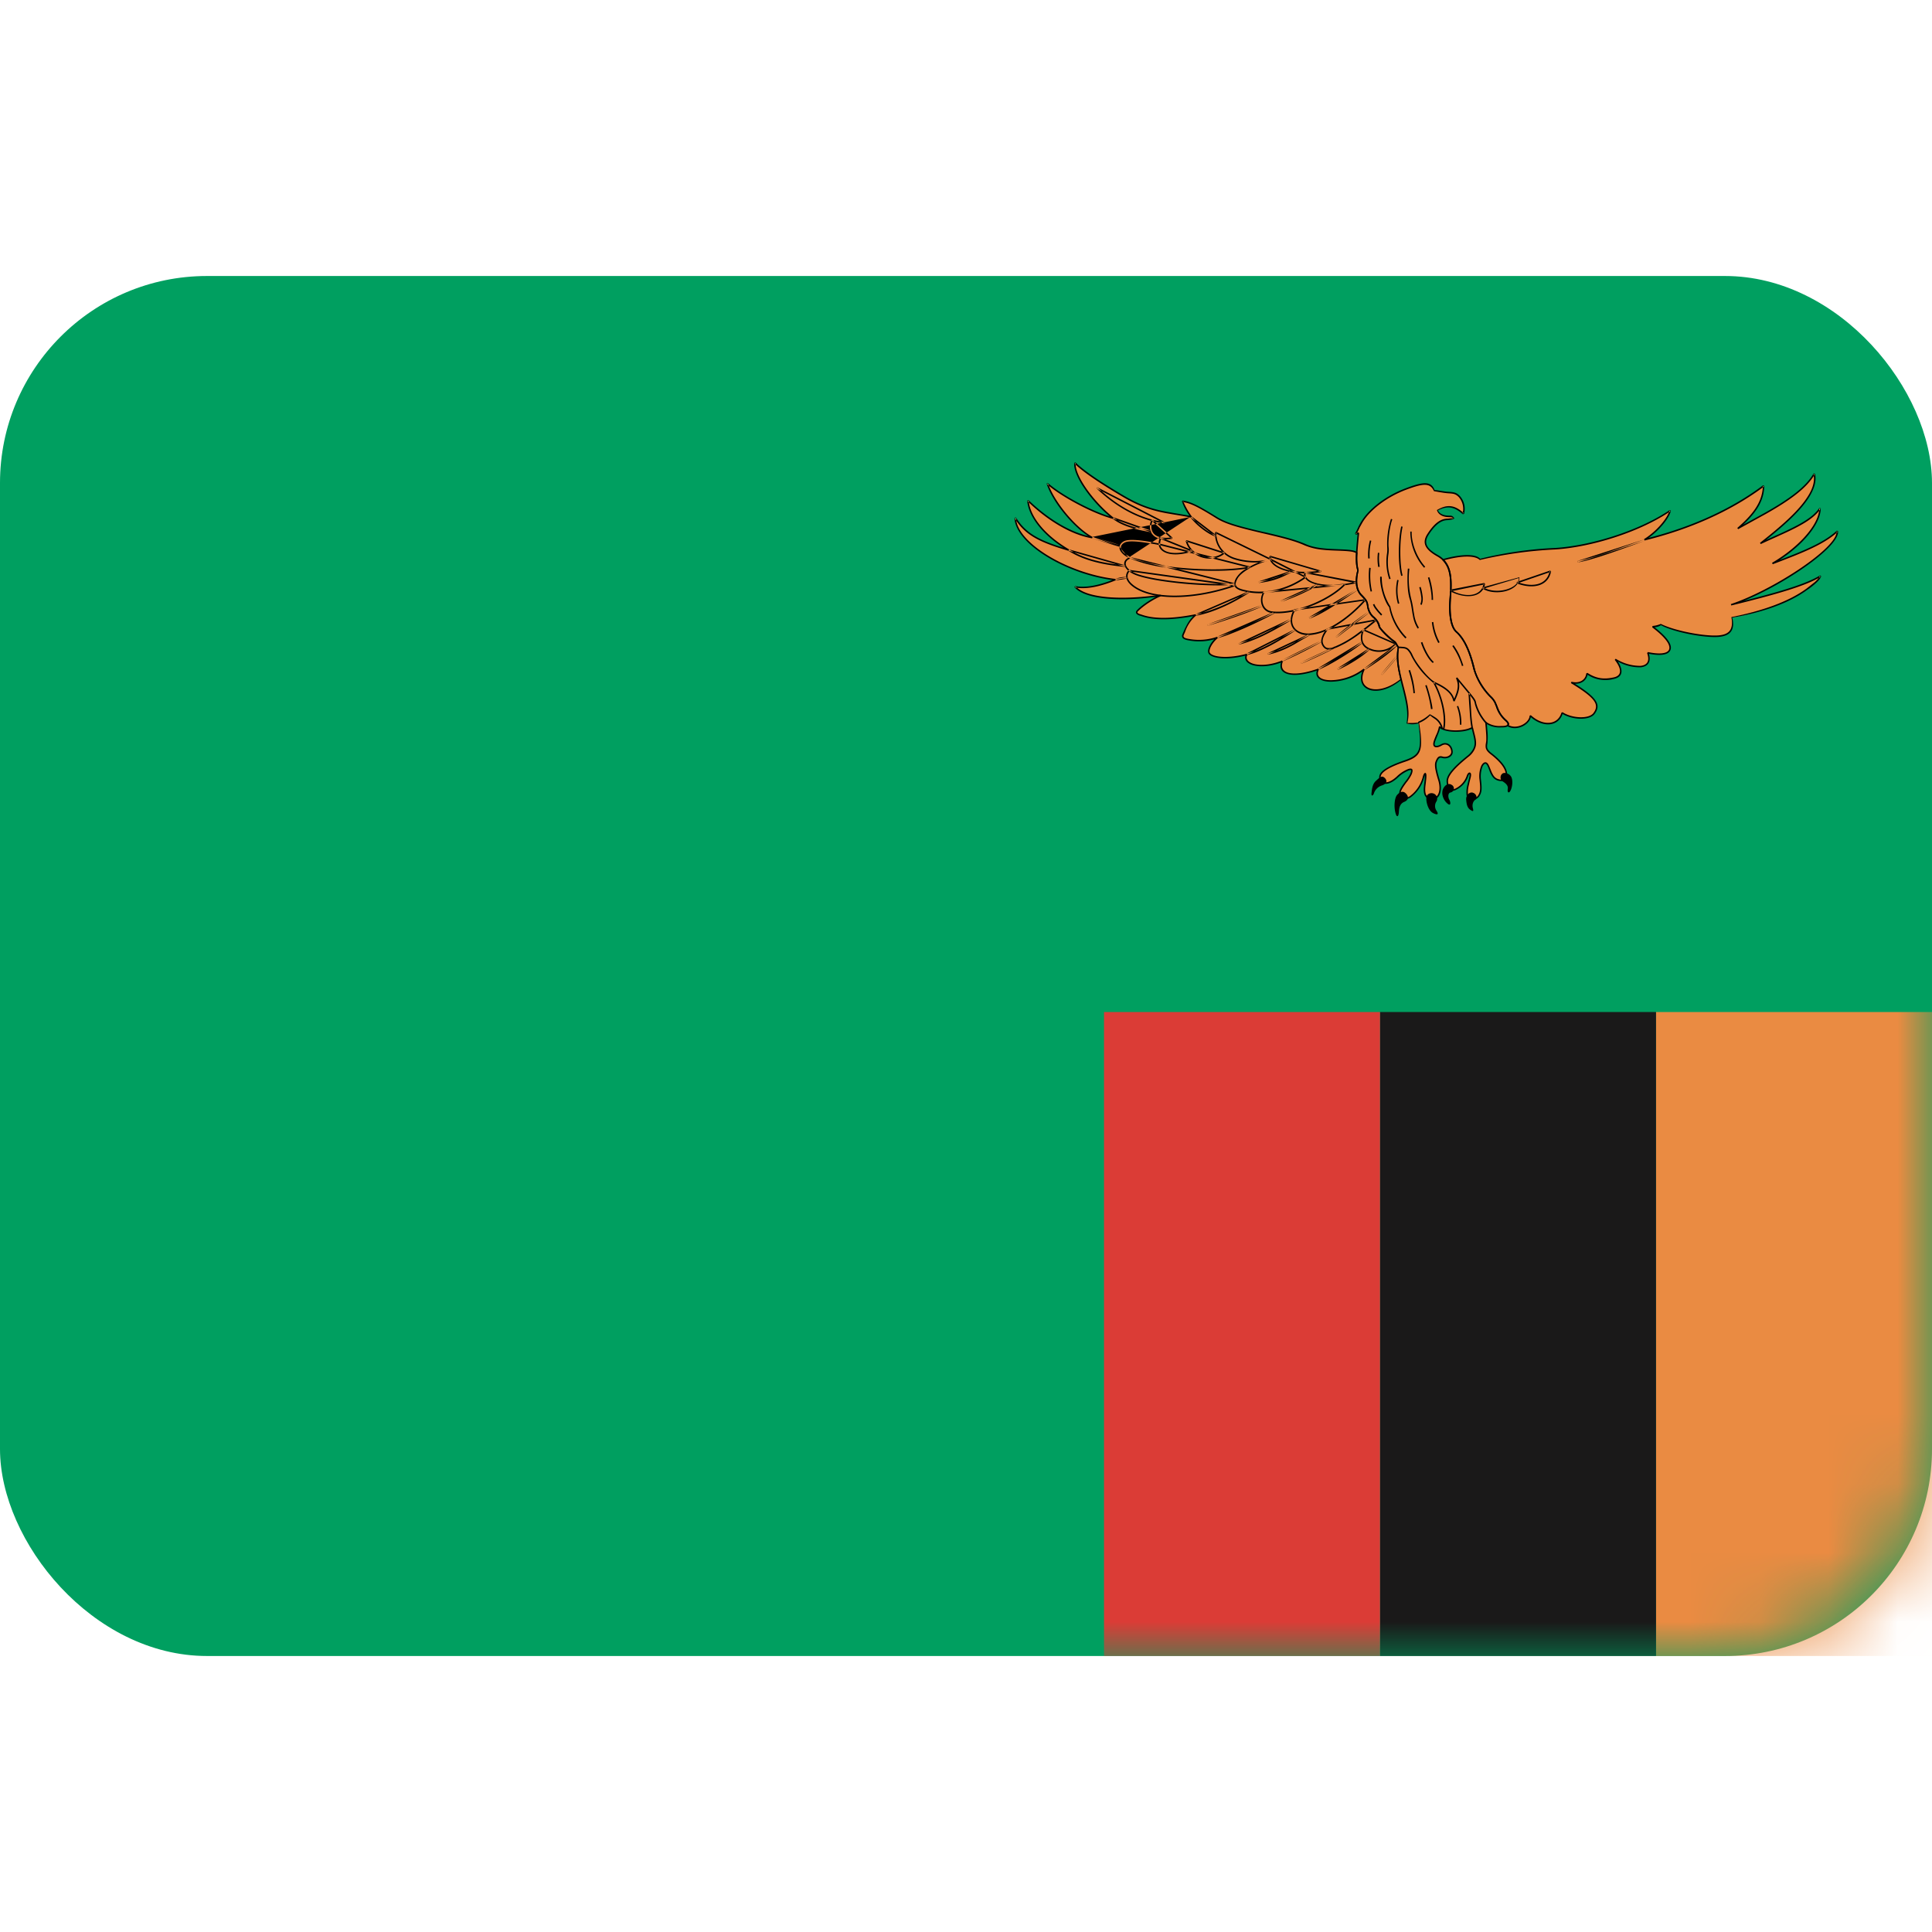 <svg xmlns="http://www.w3.org/2000/svg" fill="none" viewBox="0 0 28 28" focusable="false"><rect width="28" height="20" y="4" fill="#009F60" rx="3"/><mask id="Zambia_svg__a" width="28" height="20" x="0" y="4" maskUnits="userSpaceOnUse" style="mask-type:luminance"><rect width="28" height="20" y="4" fill="#fff" rx="3"/></mask><g mask="url(#Zambia_svg__a)"><path fill="#EA8B42" d="M24 14.667h4V24h-4z"/><path fill="#1A1919" fill-rule="evenodd" d="M20 24h4v-9.333h-4z" clip-rule="evenodd"/><path fill="#DB3C36" fill-rule="evenodd" d="M16 24h4v-9.333h-4z" clip-rule="evenodd"/><path fill="#EA8B42" fill-rule="evenodd" d="M21.014 7.484c-.092.003-.16-.03-.183-.083.15-.088.25-.068.376.044a.27.27 0 0 0-.053-.244c-.053-.058-.096-.058-.169-.063-.072-.005-.145-.024-.193-.024-.071-.156-.248-.09-.419-.026-.277.104-.526.292-.638.48-.05.087-.057.12-.088.17.026-.004.024-.004.04-.013-.02.214-.045.412-.006.54-.049.184-.01.301.048.36s.082.083.092.151.038.132.087.17a.24.24 0 0 1 .082.132c.005.034.154.181.217.22.024.014.03.044.058.082-.063.371.189.742.13 1.107.044.005.102 0 .16-.014.048.311.077.463-.193.555s-.419.184-.343.288c.053.073.163.01.232-.054a.5.5 0 0 1 .164-.107c.048-.014.058 0 .034.063-.024.064-.155.2-.16.269-.005.068.053.117.145.063a.52.52 0 0 0 .194-.278c.014-.058.038-.098.033 0s-.062.273.068.302c.13.03.17-.126.126-.268-.044-.141-.058-.22-.04-.268.02-.049.04-.078.088-.063s.145-.005.14-.083-.072-.141-.15-.098c-.077.044-.135.038-.101-.058.024-.069.067-.151.072-.205.053.078.353.088.474.015.029.146.106.278-.063.414-.17.137-.304.268-.3.366s.044.156.13.107a.33.33 0 0 0 .16-.18c.02-.064.058-.064.039.014s-.053.19-.039.259c.015.068.121.073.165.01.043-.064.033-.147.024-.23a.4.4 0 0 1 .024-.205c.02-.034.058-.083.096.01.04.093.058.166.136.19.077.025.135-.01.12-.102-.014-.093-.115-.195-.217-.273s-.067-.117-.063-.19-.01-.205-.014-.263c.092.068.193.058.241.058.049 0 .128-.015.049-.088-.16-.146-.107-.234-.218-.341a.94.94 0 0 1-.246-.414c-.034-.142-.108-.4-.256-.532-.082-.073-.107-.273-.087-.502s.024-.482-.184-.6c-.207-.116-.203-.214-.135-.316s.155-.203.266-.21c.025-.002.083-.006.106-.024a.1.1 0 0 0-.058-.02" clip-rule="evenodd"/><path fill="#EA8B42" fill-rule="evenodd" d="M19.663 8.01a.8.8 0 0 0 .018.254c-.049.185-.01.302.048.36.058.06.082.084.092.152s.038.132.087.17a.24.24 0 0 1 .082.132c.005.034.154.181.217.22.024.014.03.044.058.082-.026.154.002.308.04.462-.342.286-.68.151-.537-.141-.284.227-.773.22-.664 0-.444.156-.58.026-.522-.117-.373.15-.567.006-.515-.098-.31.085-.509.033-.541-.02-.032-.051.045-.168.116-.227a.8.8 0 0 1-.406.033c-.129-.02-.096-.059-.07-.117s.059-.151.162-.242c-.247.048-.556.082-.773.01-.041-.015-.111-.03-.068-.074.044-.044.174-.151.334-.22-.363.054-1.049.093-1.242-.126.188.039.43-.039.584-.102-.608-.069-1.44-.488-1.449-.897.174.282.474.38.773.468-.406-.24-.575-.527-.59-.717.233.224.585.478.933.536-.246-.131-.565-.516-.652-.785.179.161.638.42.952.502-.218-.17-.57-.575-.551-.799.082.083.285.239.7.483.416.243.641.225.984.299a.9.9 0 0 1-.123-.226c.101.014.197.053.487.234.29.18.924.235 1.286.395.265.117.644.044.75.117M21.85 10.514c.015-.012.015-.034-.024-.07-.16-.147-.107-.235-.218-.342a.94.94 0 0 1-.246-.414c-.034-.142-.108-.4-.256-.532-.082-.073-.106-.273-.087-.502.016-.196.022-.41-.106-.54.241-.07.463-.084.54-.006.402-.102.75-.133 1.091-.156.393-.026 1.134-.195 1.662-.552-.032.13-.213.325-.374.422.535-.13 1.18-.37 1.727-.78-.007.286-.239.5-.374.618.374-.208.921-.468 1.108-.793.082.333-.477.768-.78 1.009.31-.15.71-.288.864-.509-.003.27-.355.605-.69.8.342-.13.722-.267.94-.468.027.271-1.02.895-1.539 1.066.451-.11 1.037-.26 1.295-.416-.013.055-.118.132-.194.189-.315.233-.799.358-1.094.415.039.163-.013.254-.193.267s-.617-.057-.836-.168a.3.3 0 0 1-.115.031c.213.161.285.278.242.346-.043.069-.196.056-.312.032.092.258-.215.241-.47.095.1.132.115.244-.025.273A.46.46 0 0 1 23 9.761c-.01.097-.103.162-.227.13.425.258.4.352.328.45-.072.097-.326.078-.461-.01-.058.2-.29.2-.462.042-.001.08-.166.237-.329.141" clip-rule="evenodd"/><path fill="#000" fill-rule="evenodd" d="M19.877 11.495c.007-.062.013-.133.065-.179.051-.046.083-.085.128-.04.046.046.017.089-.045.108a.18.18 0 0 0-.112.11c-.01.037-.042.056-.036 0M20.228 11.794c-.032-.103-.016-.234.02-.273.035-.04.08-.065.122-.026s.058.094-.02.127c-.068.028-.074.1-.077.152s-.026.082-.045.02M20.68 11.53c-.026.042.006.212.09.254.059.03.086.023.05-.033a.12.12 0 0 1-.002-.136.08.08 0 0 0-.026-.107c-.042-.026-.094-.01-.113.023M21.043 11.378c-.053-.04-.103.008-.122.042-.04.068-.01.166.051.221s.052-.02.032-.052c-.019-.033-.022-.098.02-.104a.059.059 0 0 0 .02-.107M21.346 11.488c-.052-.015-.103.04-.097.104.005.049.01.11.058.143.033.022.055.036.039-.022-.016-.059.01-.108.038-.124.03-.016.017-.085-.038-.1M21.774 11.212c-.037.026-.035.088 0 .11s.087.056.078.111c-.01.055.019.075.045.013s.029-.153 0-.195-.09-.062-.123-.04" clip-rule="evenodd"/><path fill="#000" fill-rule="evenodd" d="M20.84 7.397c.023.05.087.079.174.076.027 0 .044.007.064.04-.02.016-.06.023-.111.026-.093.006-.173.077-.258.205-.076.115-.05.2.132.301.18.101.216.278.189.61-.02.241.009.427.083.493.123.11.202.3.26.537.032.137.13.301.243.41a.3.3 0 0 1 .06.08l.025.059c.035.094.06.135.132.201q.06.057.023.088c-.016.013-.046.019-.079.019h-.018a.36.36 0 0 1-.21-.048l.004.055.006.066a1 1 0 0 1-.002.158.2.2 0 0 0-.005.05c.002.03.02.058.068.094.124.096.208.195.221.28.015.097-.045.143-.134.115-.055-.018-.083-.053-.116-.13l-.011-.03-.015-.037q-.024-.054-.043-.046-.017.005-.035.038a.4.4 0 0 0-.023.198c.015.127.013.18-.026.236-.048.071-.166.065-.183-.013a.4.4 0 0 1 .01-.147l.014-.058.015-.058c.007-.03.005-.047.003-.048-.003 0-.014.014-.021.039a.34.34 0 0 1-.165.186c-.089.05-.14 0-.146-.116-.005-.091.097-.208.303-.374a.3.3 0 0 0 .083-.1c.03-.062.025-.11-.007-.233l-.014-.057c-.122.063-.377.057-.458-.008a1 1 0 0 1-.042.114l-.028.071q-.02.061.003.068c.015.007.046-.001.083-.022.08-.045.16.014.166.106.005.077-.085.115-.154.094-.036-.01-.053.003-.074.057-.017.043-.006.114.039.261.05.163-.007.311-.138.282-.08-.018-.102-.082-.09-.193 0-.014.003-.027.005-.048a1 1 0 0 0 .009-.11l-.013.04a.53.53 0 0 1-.198.285c-.092.054-.167.012-.161-.073.002-.032.024-.072.07-.136l.013-.018a.6.6 0 0 0 .077-.118c.021-.055.018-.06-.02-.049a.5.5 0 0 0-.161.105c-.095.088-.197.123-.248.052q-.059-.083.044-.162.089-.068.304-.142c.23-.078.247-.154.2-.535a.3.3 0 0 1-.173.002c.024-.149.005-.268-.066-.542-.072-.28-.091-.407-.062-.556l-.02-.031-.014-.025a.1.1 0 0 0-.021-.024c-.069-.042-.218-.19-.223-.227a.23.23 0 0 0-.078-.125.27.27 0 0 1-.09-.177c-.01-.058-.021-.077-.09-.146-.071-.072-.095-.201-.05-.365-.03-.098-.028-.192 0-.486l.004-.037-.012.002-.015.002-.01-.016.017-.03.005-.01.005-.009.023-.05q.016-.033.038-.07c.114-.191.365-.381.643-.485.264-.1.37-.107.423.025.023 0 .035.002.103.013.04.006.065.01.09.011l.017.001c.062.004.088.01.12.03q.02.014.04.036a.28.28 0 0 1 .056.254l-.018.005c-.126-.113-.223-.125-.36-.056m.226.116a.07.07 0 0 0-.052-.018c-.094.002-.167-.03-.189-.103.145-.085.25-.075.376.033l-.004.017.018-.005-.014-.012a.26.26 0 0 0-.055-.216.2.2 0 0 0-.036-.032c-.028-.018-.05-.023-.109-.027l-.017-.001a1 1 0 0 1-.092-.012l-.032-.005-.078-.014c-.055-.122-.152-.115-.405-.02-.274.103-.522.29-.632.476l-.038.068-.023.05-.005.01-.005.01-.006.011-.008.002-.015.002.01.016.013-.02h.001l.013-.008.016.01-.006.058c-.027.29-.03.384-.001.484-.042.162-.02.284.046.35.07.072.085.094.094.158.01.069.04.128.084.163.045.037.08.096.085.139.005.028.15.173.213.211a.1.1 0 0 1 .028.032l.008.015.006.01.005.008q.007.01.016.03c-.026.153-.008.277.064.554s.09.399.057.54a1 1 0 0 0 .169-.006c.062.4.042.485-.2.568q-.214.071-.299.138-.089.067-.04.133c.04.055.13.024.216-.056a.5.5 0 0 1 .169-.11q.088-.026.047.078a.6.6 0 0 1-.08.123l-.012.017q-.065.09-.067.125c-.005.068.052.099.129.054a.5.5 0 0 0 .188-.271q.012-.053.029-.065c.012-.009.022 0 .025.016q.003.015.001.052l-.008.074-.006.047c-.01.102.007.155.073.17.11.024.16-.104.113-.255-.046-.151-.058-.225-.038-.275.025-.063.05-.085.1-.07.057.018.13-.014.126-.071-.005-.078-.069-.126-.133-.09q-.066.038-.102.024-.042-.018-.015-.095c.006-.019.013-.035.028-.072a.5.5 0 0 0 .044-.13l.02-.005c.049.073.342.082.458.011l.016.008.017.07c.033.127.038.178.006.247a.3.3 0 0 1-.09.108c-.2.161-.299.275-.295.356.005.102.043.139.115.099a.32.32 0 0 0 .154-.175c.01-.034.028-.056.046-.053.02.004.024.033.013.074l-.015.058-.013.057a.4.4 0 0 0-.01.138c.012.058.106.063.145.006.034-.05.036-.1.022-.22v-.002a.4.4 0 0 1 .025-.21q.022-.04.048-.048.04-.012.068.058l.016.038.011.028c.03.072.055.103.102.118.075.024.12-.01.107-.09-.012-.079-.093-.174-.213-.267-.052-.04-.074-.072-.076-.11a.2.2 0 0 1 .004-.054l.005-.035a1 1 0 0 0-.003-.119l-.005-.066-.007-.077.017-.009q.02.015.041.025a.34.34 0 0 0 .176.032h.018c.029 0 .054-.006.066-.015.011-.01.007-.026-.024-.055a.45.45 0 0 1-.138-.21l-.024-.057a.3.3 0 0 0-.056-.074.95.95 0 0 1-.25-.42c-.056-.234-.133-.42-.252-.526-.081-.072-.112-.263-.09-.51.026-.325-.01-.494-.179-.59-.191-.108-.222-.206-.139-.332.088-.134.173-.208.274-.215q.022 0 .04-.003a.2.2 0 0 1 .06-.001" clip-rule="evenodd"/><path fill="#000" fill-rule="evenodd" d="M19.402 7.96c.165.006.225.013.267.042l.005.01a.8.8 0 0 0 .017.255c-.042.162-.02.284.046.35.07.072.085.094.094.158.01.069.04.128.084.163.045.037.08.096.085.139.005.028.15.173.213.211a.1.1 0 0 1 .028.032l.014.025.005.008q.007.01.016.03c-.023.132-.008.264.035.467-.161.136-.336.188-.46.149-.111-.036-.155-.138-.109-.266a.82.82 0 0 1-.454.147c-.151-.001-.237-.062-.203-.161-.367.123-.57.053-.52-.117-.304.113-.555.035-.516-.1-.26.067-.487.043-.532-.03-.028-.045.015-.137.082-.207a.8.8 0 0 1-.365.017q-.091-.013-.1-.049c-.007-.019-.005-.024.018-.076l.003-.007.021-.047.03-.057a.5.5 0 0 1 .088-.116c-.302.056-.559.064-.742.002l-.028-.009a.1.1 0 0 1-.051-.026q-.023-.024.007-.055c.058-.06.162-.135.272-.192-.523.07-1.023.039-1.181-.14l.01-.017c.147.03.336-.008.54-.087-.668-.089-1.408-.524-1.418-.902l.02-.006c.136.22.316.325.689.44-.322-.209-.509-.468-.525-.682l.018-.009c.264.255.578.454.866.521-.239-.155-.522-.506-.603-.758l.017-.012c.182.164.604.395.897.486-.266-.224-.53-.586-.514-.776l.019-.007c.101.103.335.268.698.481.225.132.396.193.622.234l.11.02c.12.02.165.027.222.038a.8.8 0 0 1-.11-.208l.012-.012c.113.016.22.067.492.236.13.081.29.129.679.22l.018.003c.313.073.452.112.587.17q.104.047.25.062c.066.008.114.01.235.015m.25.056V8.01l.005.01zm-4.041.503c.156.021.35-.024.557-.108l-.003-.021c-.643-.072-1.373-.482-1.436-.843.146.215.347.315.755.435l.009-.02c-.345-.202-.55-.463-.581-.679.28.266.615.468.916.519l.007-.02c-.232-.124-.531-.478-.633-.741.21.173.644.404.925.478l.01-.019c-.264-.207-.54-.57-.548-.766.111.105.34.265.685.467.227.133.4.194.629.237l.111.019c.138.022.176.029.247.044l.011-.017a1 1 0 0 1-.118-.206c.104.018.212.07.468.23.134.083.294.131.685.222l.018.004c.312.073.45.111.583.17a.9.9 0 0 0 .256.063c.067.007.115.01.237.014.153.006.214.013.25.035-.004.11 0 .19.02.251-.045.164-.021.293.05.365.069.07.081.088.09.146.01.074.041.138.09.177a.23.23 0 0 1 .078.125c.006.037.154.185.223.227a.1.1 0 0 1 .02.024l.014.025.02.03c-.024.129-.01.264.038.459-.153.12-.32.17-.436.133-.11-.035-.145-.14-.08-.273l-.017-.013a.8.8 0 0 1-.472.166c-.15 0-.222-.058-.175-.153l-.013-.014c-.383.134-.575.062-.509-.103l-.014-.014c-.314.125-.563.04-.501-.083l-.013-.015c-.26.071-.49.049-.529-.015-.025-.04.036-.15.114-.213l-.01-.019a.8.8 0 0 1-.401.032c-.055-.008-.08-.02-.084-.034-.004-.011-.002-.017.018-.061l.003-.007a.54.54 0 0 1 .147-.227l.013-.011-.01-.019c-.313.062-.58.073-.767.01l-.027-.009a.1.1 0 0 1-.043-.02q-.01-.01.007-.026c.068-.069.2-.162.33-.217l-.006-.021c-.515.076-1.026.058-1.208-.1m0 0-.024-.023-.01.018zm1.543-1.241-.004-.015-.012.012zm-1.565-.544V6.71l-.018.007zm-.387.307-.014-.038-.017.011zm-.29.242-.003-.029-.019.009zm-.183.264-.004-.044-.02.006z" clip-rule="evenodd"/><path fill="#000" fill-rule="evenodd" d="m21.844 10.524-.001-.018c.012-.01.007-.026-.024-.055a.45.45 0 0 1-.138-.21l-.024-.057a.3.3 0 0 0-.056-.074.95.95 0 0 1-.25-.42c-.056-.234-.133-.42-.252-.526-.081-.072-.112-.263-.09-.51l.005-.088.007.004h.001l.013.007-.005.078c-.02.241.009.427.083.493.123.11.202.3.26.537.032.137.13.301.243.41a.3.3 0 0 1 .06.08 1 1 0 0 1 .025.059c.036.094.06.135.132.201q.05.046.033.076l-.011-.006.001.018.01-.012c.13.065.3-.04.302-.139l.018-.007c.174.16.39.147.444-.037l.016-.006c.138.09.382.1.447.012.089-.12.036-.214-.326-.434l.008-.02c.114.03.205-.025.214-.12l.017-.008c.124.08.23.097.378.066.121-.025.124-.118.018-.255l.014-.016a.67.67 0 0 0 .36.103c.099-.01.136-.071.095-.185l.013-.015c.148.032.266.027.3-.026.04-.064-.038-.18-.239-.332l.005-.02a.4.4 0 0 0 .12-.03c.2.101.63.181.83.167.169-.012.223-.091.193-.266.43-.084.827-.22 1.09-.414l.117-.092a.4.4 0 0 0 .058-.062l.03-.017-.015-.012a.1.1 0 0 1-.015.03c-.22.123-.607.237-1.267.399l-.006-.02c.587-.194 1.494-.78 1.531-1.032l.02-.016-.019-.007v.023c-.153.133-.367.239-.725.377l-.1.039-.1.038-.01-.02c.36-.21.652-.518.682-.754l.022-.03-.02-.006-.002.036c-.1.124-.265.22-.583.362l-.01.005-.138.062-.115.053-.011-.018a7 7 0 0 0 .3-.246c.163-.142.287-.27.37-.392q.13-.186.11-.333l.015-.024-.02-.003.006.027c-.116.183-.339.351-.697.553l-.4.22-.013-.017c.228-.198.356-.37.37-.588l.017-.013-.017-.01v.023c-.488.36-1.087.616-1.713.769l-.006-.015-.002-.005c.152-.092.312-.265.36-.388l.025-.017-.016-.011-.01.028c-.459.302-1.142.505-1.641.538a6 6 0 0 0-1.099.153c-.067-.068-.266-.065-.514.003l-.012-.013-.005.018.018-.005c.085.096.112.222.104.423l-.02.004-.002.016c.01-.217-.017-.346-.11-.441l.005-.018c.262-.074.475-.08.541-.005a5.6 5.6 0 0 1 1.092-.157c.506-.033 1.201-.242 1.657-.55l.016.011c-.028.116-.174.287-.325.394.61-.155 1.189-.41 1.661-.763l.017.01c-.004.212-.112.38-.308.563l.022-.012.298-.164c.37-.209.595-.38.703-.569l.02.003c.027.11-.013.237-.109.377-.085.124-.21.253-.374.396a6 6 0 0 1-.229.19l.032-.015.138-.062.01-.004c.338-.153.502-.25.596-.385l.02.006c-.003.23-.26.529-.599.75l.095-.037c.37-.143.586-.25.737-.39l.018.008c.021.227-.763.762-1.369 1.01.576-.145.915-.252 1.108-.369l.016.012q-.012.042-.08.103a1 1 0 0 1-.119.092c-.265.197-.664.333-1.09.405.042.174-.021.266-.203.28-.204.014-.638-.067-.83-.17a.2.2 0 0 1-.093.03c.194.15.271.269.223.344-.04.062-.155.069-.305.04.035.116-.012.185-.12.196a.65.65 0 0 1-.33-.084c.084.13.07.226-.059.253a.47.47 0 0 1-.38-.061c-.017.083-.09.135-.184.13.33.207.381.31.286.438-.072.096-.316.089-.464 0-.063.184-.282.2-.46.047-.023.11-.205.21-.342.13m-.333-2.018a.2.2 0 0 0 .011-.045l-.012-.012-.473.093v.015l-.013-.007-.003.02h.001l.014-.002v.01c.183.091.386.086.46-.041.161.088.416.045.498-.078.23.084.446.033.485-.178l-.014-.012-.453.155a.2.2 0 0 0 .008-.058zm-.005.012.005-.012-.022.006-.002.02.01.005.002-.005.021-.007c.152.073.38.032.462-.07l.012.004.005-.008.019-.006c.206.069.393.025.436-.15l.018-.006-.014-.012-.004.018-.436.15-.013-.005.007-.016-.013.004a.1.1 0 0 0 .013-.051l-.492.148zm.489-.082.01.004-.006.011-.01.004v-.01zm0 0-.006-.002v.012l-.007.009v-.02l.017-.007zm-.489.082-.007.014h-.003l.002-.019zm-.455.047-.015.003v-.011zm.447-.092c-.037.169-.25.19-.447.092zm0 0 .003-.015.013.012zm2.33-.654-.965.311.005.021q.155-.026.477-.137l.092-.032.399-.143-.007-.02m0 0-.49.174a3.5 3.5 0 0 1-.474.137l.005.02.967-.311zm-2.813.743v.004h-.001zM17.25 7.493c.068.1.247.246.36.281a.4.4 0 0 0 .098.218l-.51-.164-.014.013a.3.3 0 0 0 .058.117l-.352-.142q.044 0 .096-.006l.006-.019-.082-.074zm-.37.076.37-.076.015-.014.343.263v.01a.4.4 0 0 1-.059-.028l-.216-.166a1 1 0 0 1-.066-.077l-.015.015.081.062c.062.062.144.127.216.166l.06.047.001.003.01.003.01-.019-.022-.016v-.025l.016-.009.773.378q0 .008.003.014l-.015.004-.755-.369v-.016l-.015.009.015.007c-.001.15.096.3.273.353.156.047.31.053.44.028q-.051.015-.099.034a1 1 0 0 1-.347-.041.4.4 0 0 1-.153-.083l.005-.004-.004-.018-.037-.012.02.02-.01.006-.508-.163-.005-.02-.014.014.02.006a.3.3 0 0 0 .115.154l-.049-.012.004-.002.001-.02-.04-.017.017.021-.014.004-.419-.17.002-.003a.4.4 0 0 0 .063.006l-.066-.027-.014.006-.005.01-.02-.006.023-.015q.06.016.151.007l.018.016.005-.018-.023.002-.068-.062.018-.012-.14-.126.057-.012.047.007zm-.005 0h.004l.001-.004-.976-.503-.012.017c.233.222.505.391.79.469a.2.2 0 0 0-.016.064l-.13.026-.407-.144-.01.018q.114.093.314.147l-.6.122-.006.021.398.124q-.007.057.067.118a.4.4 0 0 0 .063.039c-.05.024-.07.064-.06.106l-.805-.228-.008.02c.207.132.467.202.824.235q.015.027.045.054a.12.12 0 0 0-.03.092.4.4 0 0 0-.161.03l.005.021.161-.026q.015.046.062.09c.26.235.9.23 1.506.02q.022.043.106.067l.07.016-.746.323.005.02c.227-.033.545-.18.78-.336q.093.014.19.01a.22.22 0 0 0-.012.172l-.789.28.007.02c.26-.076.6-.195.79-.28a.17.17 0 0 0 .134.094l-.791.346.007.02c.185-.047.551-.208.832-.362.08.004.17-.005.26-.023a.3.3 0 0 0-.03.103l-.756.355.008.02c.229-.059.435-.162.747-.348q0 .076.048.13l-.692.35.007.02q.114-.024.267-.1.084-.04.175-.093a5 5 0 0 0 .26-.16.26.26 0 0 0 .167.062l-.566.265.007.02c.125-.026.245-.075.375-.147l.141-.083.095-.055a.7.7 0 0 0 .213-.055.3.3 0 0 0-.055.134l-.578.289.008.02a6 6 0 0 0 .57-.285.14.14 0 0 0 .032.071.1.1 0 0 0 .067.038l-.397.185.009.02c.136-.055.322-.142.479-.222q.062-.024.16-.076a2 2 0 0 0 .237-.158.25.25 0 0 0-.004.138l-.636.386.01.02c.17-.066.485-.263.634-.383a.18.18 0 0 0 .083.082l-.442.281.01.02c.168-.072.363-.198.457-.29l.004.002a.34.34 0 0 0 .29-.011l-.38.285.012.018c.185-.11.404-.272.476-.359l-.014-.015h-.001l-.003-.016-.447-.195.078-.061.091-.072-.009-.019-.292.054.204-.157-.012-.017a6 6 0 0 0-.257.186l-.265.05c.157-.087.323-.221.473-.39l-.01-.018-.386.055.052-.034.117-.079.113-.074-.01-.018-.371.219-.342.049c.21-.076.411-.194.534-.319a2 2 0 0 0 .161-.03h.003l.005-.002v-.021l-.642-.123q.06-.005.126-.015V8.27l-.735-.216-.014.01.001.022.024.012V8.1l-.002-.002h-.007L18.4 8.1v.002l-.012.003-.003-.001.003.001.016.008.003.008q-.03.007-.06.016a1 1 0 0 1-.103.013 1 1 0 0 0-.127.06l-.493-.125a.3.3 0 0 0 .12-.059l-.006-.004-.003-.016-.008.006.011.01v.002l-.02-.006a.3.3 0 0 1-.144.054l-.248-.063a.4.4 0 0 0 .081.043l-.09-.023-.04-.032h-.001l-.002-.003v-.02l-.015.005.015.015-.029-.01-.01.002-.421-.106a.2.2 0 0 1 .012-.067l-.01-.004h.003l.009.001.002-.006-.011.004-.013-.002a.2.2 0 0 0-.014.069l-.095-.017.088-.059a.17.17 0 0 1-.098-.077l-.004-.008.006-.02-.016-.007a.2.2 0 0 1-.007-.075l.022-.004a.17.17 0 0 0 .018.104q.029.052.103.072l.083-.055-.147-.133.026-.005-.031-.029q.043.01.087.017l.024-.005.02.01zm-.062-.014.064.01-.002.005-.024.004zm-.107-.023q.054.014.107.023l-.847-.437-.06-.054-.011.017.07.037c.222.197.475.345.739.414l-.015.002-.007.014.014.004.006.005a.2.2 0 0 0-.014.05l.057-.011-.043-.04.001-.002.037.008zm-.003.022.005-.01-.017.003.005.005zm.003-.022h-.002zm-.032.158-.001-.003-.138-.049-.04.009-.3-.107a1 1 0 0 1-.063-.045l-.01.019.074.026q.112.066.284.11l-.047.01q.11.03.25.054v-.002l.004-.02zm-.127-.025-.053-.018-.014.003zm0 0q.06.015.127.025l.008.022v.002zm.123.21.027-.017q-.309-.055-.398-.018a.13.13 0 0 0-.069.063 2 2 0 0 0-.198-.065l-.199-.057-.006.021.26.075.048.015.09.034.023.028a.15.15 0 0 0 .057.073l.009.006.041.05.024.011.002.001c-.084.03-.088.102-.011.164h-.002l-.01.002-.007.009q.007.007.017.013c-.046.053-.03.12.035.178.247.223.86.224 1.45.027l.04.006.001.002.008-.002-.002-.021v-.02l-.011-.002a.2.2 0 0 1 .027-.075.4.4 0 0 1 .146-.135l.056-.01V8.21h-.001l-.004.001V8.21l-.047.009-.493-.125.05-.01-.049-.012a.4.4 0 0 1-.092-.001l-.075-.02q.037.014.075.02l.09.023a.38.38 0 0 1-.255-.065l-.082-.02.041-.012-.041-.01-.045.01-.373-.094-.003-.023-.005-.002-.017-.003q0 .012.002.022zm-.294.194a1 1 0 0 1-.062-.036l-.066-.079c-.01-.038.01-.073.06-.095q.08-.032.362.016zm.01.005h-.008l-.023.009.02-.014zm0 0c.121.057.31.1.521.13zm.688.172-.167-.041c.399.056.882.062 1.16.014l.023.006-.028.016c-.242.041-.63.042-.988.005m-.172-.02.172.02.815.205v.003l-.058.004zm-.52-.131.002-.001h-.005zm0 0 .52.13a2 2 0 0 1-.521-.13m1.493.374-.044-.01h-.025l-1.436-.2q.017.014.041.027l-.04-.006.003-.003-.01.003h.006l-.002.003a.4.4 0 0 0 .091.05c.25.098.942.167 1.346.148l.047.007.035-.012h.002q0 .009.004.018h.004l-.002-.019h.004v-.002h-.003l.001-.02-.009.001v.017zm.013.004-.013-.004-.069-.01-.132.004-1.263-.177a1 1 0 0 0 .056.027c.222.087.8.151 1.207.15l.131.018.082-.005h.008v-.004h-.007m.005 0 .002.001zm0 0h-.005v.002zm-1.09-.574.014.004c.023.09.155.142.373.094l.044.011c-.26.068-.422.003-.44-.11zm0 0h.001m1.287.326.023-.014v.02zm-1.865-.3-.09-.033-.302-.111.397.123zm0 0 .007.003.007-.021-.01-.003h.001l.01.003-.007.021zm2.182.197v-.001l.006-.002.002.001zm.27.163c-.14-.032-.237-.09-.27-.163l-.06.015c-.183.055-.365.161-.412.25-.05.09-.029.128.07.156.289.081.633.007.895-.177l.01.006.006.01a1.2 1.2 0 0 1-.352.17l-.247.023-.008.005-.01.016.023-.001-.003.002.005-.001c-.058.092-.027.248.108.265l.038.004-.04.018h.008c-.093.051-.195.102-.295.149l-.232.101a2 2 0 0 1-.272.096l.007.02.265-.116q.11-.045.232-.101l.33-.145h.004l.016-.009-.006-.012q.123.004.264-.027l-.013.025.027-.006c-.085.156-.025.3.154.322q.03.004.065.001l-.046.022h.008l-.063.038-.095.056-.294.138q-.06.02-.12.032l.007.02.113-.052a1.5 1.5 0 0 0 .294-.138l.201-.094h.001l.005-.003-.01-.019a.7.7 0 0 0 .24-.065l-.022.032.036-.015c-.078.112-.089.172-.043.231.025.032.061.038.125.017l-.074.034h.008c-.139.07-.29.138-.404.185l.008.02.468-.219.01-.003.025-.013-.008-.017a1.5 1.5 0 0 0 .312-.18l.075-.056.005-.003-.011.035.019-.014.01-.008c-.048.135-.007.22.094.258a.32.32 0 0 0 .35-.065l.014.007-.003-.018-.012.011-.442-.193.02-.015-.023-.01-.003.001q.043-.031.09-.07l.057-.044.042-.008-.008-.019-.034.027-.292.054.038-.029-.018.004a6 6 0 0 1 .222-.16l-.013-.018-.238.183-.018.003-.038.03-.293.054.066-.035-.072.014c.165-.08.346-.216.51-.396l.029-.004-.01-.018-.02.022-.402.057.042-.027-.043.006.325-.193-.01-.018c-.035.021-.07.044-.115.074l-.117.079-.09.059-.049.007-.048.028-.417.06q.062-.017.123-.04l-.127.019c.237-.066.48-.194.626-.332l.035-.005.003-.002-.007-.016.118-.021.047.009h.003V8.43l-.05.012-.682-.133q.046 0 .095-.004l-.092-.018q.08 0 .166-.011l.047.014.001-.021-.048.007-.675-.198v-.014l-.014.01.014.004.003.019h.002V8.1h-.001v.018l-.007.002.021.011c.04.062.138.113.273.139l.062.031-.052-.008-.008-.02zm.009.002-.01-.002-.435.143.005.022c.197-.025.309-.067.473-.156l-.002-.001-.008-.019zm-.118.057.15-.05v-.001l-.032-.006q-.062.032-.118.057m-.176.058q.093-.022.176-.058zm0 0q-.067.015-.15.025l.005.022zm.437-.095-.058-.006.129.065.006-.004.005.01.005.002-.002-.018-.008.006-.006-.02.025.013.002.019-.01.007c.026.04.082.07.158.09l-.083.039-.428.041a1 1 0 0 1-.239.044l.002-.003-.005.003h.003v.001l.606-.059-.366.166.008.02a3 3 0 0 0 .45-.195l.345-.034.089-.007.001-.001.03-.003-.008-.018.008-.001-.002-.003-.163.016c-.249.005-.42-.065-.401-.167h.002-.002l.002-.01-.012.007.01.002H18.9l.004-.016.009-.005h.014l-.01-.002-.004.002a1 1 0 0 1-.136-.008l-.354-.18v.002q.004.015.014.03l.272.138.068.01zm0 0 .071.003a.1.1 0 0 0 0 .033zm.65.158a1 1 0 0 1-.156.012l-.138.014-.075-.011.003-.002-.01-.019-.028.013h.004q-.03.018-.062.035l-.025.003-.061.027.036-.004c-.13.067-.271.128-.4.17l.007.02.423-.192.027-.003.047-.026.114-.011q.083.009.183.003l.09-.008zm-.421.038.014-.001.038-.022.002-.001-.01-.02-.023.014.03.006zm0 0-.04.004-.05.027.03-.003zm-.289.346-.004.009.07-.018zm0 0 .003-.004-.008.005zm.536-.076-.053.007-.282.167.01.02c.115-.044.224-.103.377-.202l-.05.008.049-.03-.007.002zm-.03.018.03-.018h.002zm0 0-.095.057zm-.095.057a1.5 1.5 0 0 1-.208.098l.009.02zm.063.279-.004.006.017-.008zm0 0 .002-.004-.007.005zm.325-.06-.02.003a3 3 0 0 0-.189.157l.014.016.241-.185-.018.004.038-.03-.029.006zm0 0-.208.159.014.016c.034-.034.124-.106.222-.18zm.196.074.004-.01-.014.006zm-.005-.023-.013.01.002-.005zm-.406.25v-.002l-.032.015.01-.004-.076.039q.03 0 .072-.015l.034-.016zm0 0-.001-.002-.022.011zm-.104-.264-.025.012.003-.005.007-.004zm-.264.077.01.02-.006.002h-.043l.038-.022zm0 0h-.001zm-.154-.362-.08.02.003-.005.007-.005zm-.346.047.007.013-.019.008-.035-.003.034-.02zm0 0h.002l-.004-.007-.014.006h.003l.01-.006zm-.072-.747-.004-.001h.008zm-.01-.006-.003-.01.015-.005-.002.02zm1.83 1.227h.001v-.002l-.094.07a.4.4 0 0 0 .088-.063 2.5 2.5 0 0 1-.466.348l.012.018.474-.356zm0 0-.005.005zm-.388.078h.002l.005-.006-.013-.016-.017.01.003.003a1 1 0 0 1-.148.115l-.086.055c-.068.041-.141.08-.21.108l.01.02.2-.128q.045-.027.086-.055zm0 0 .006-.004-.014-.017-.012.012zm-.107-.095.001.002.011-.01-.012-.017-.007.004v.002a3 3 0 0 1-.246.173l-.15.091a2 2 0 0 1-.238.12l.01.019.228-.139.15-.09zm0 0-.007-.02.006-.004.012.018zm-.59-.018v.001l.016-.009-.01-.019-.006.004a6 6 0 0 1-.577.288l.008.02zm0 0v-.023l.006-.003.01.019zm-.378-.165v.001l.008-.005-.01-.019-.014.007v.002c-.07.045-.124.08-.18.113l-.395.2a1 1 0 0 1-.114.033l.007.02.107-.053a2 2 0 0 0 .148-.064 3 3 0 0 0 .248-.136zm0 0-.015-.014.012-.008.01.019zm-.064-.148v.002l.014-.009-.01-.019-.003.001-.209.122-.402.189a2 2 0 0 1-.143.043l.007.02.136-.063c.125-.044.252-.105.402-.189zm0 0 .013-.006-.01-.02-.002.002zm-.41-.203.007-.003-.008-.02-.008.003c-.19.085-.529.203-.788.28l.007.02zm0 0-.009-.02.008-.003.008.02zm-.188-.202h.001l.003-.002-.01-.019-.032.014.008.002-.102.062-.548.237a1 1 0 0 1-.102.02l.006.021.096-.041a2.3 2.3 0 0 0 .548-.237zm0 0-.03-.005.022-.015.01.02zm-1.782-.202v.002l.01-.002v-.022h-.015v.002l-.16.026.007.021a.4.4 0 0 1 .158-.027m0 0-.005-.02.012-.002v.022zm-.02-.17.006.001.004-.02-.02-.007v.004l-.106-.011-.625-.177-.072-.042-.009.019.082.023c.166.09.368.145.624.177zm0 0-.01-.022.018.002-.003.02zm1.304-.444.006.004.01-.019-.018-.005zm2.632 1.73a4 4 0 0 1-.226.267l.016.014.227-.268zm0 0 .017.013c-.044.06-.156.192-.227.269l-.017-.014zM20.159 7.52a1.2 1.2 0 0 0-.054.424.4.4 0 0 1-.006.093.8.8 0 0 0 .035.357l.02-.007a.75.75 0 0 1-.033-.348.4.4 0 0 0 .005-.098c-.012-.086.011-.31.053-.414zm-.33.574a.8.8 0 0 1 .025-.262l.02.006a.8.8 0 0 0-.023.255zm.015.134a1 1 0 0 0 .02.346l.02-.005a1 1 0 0 1-.019-.337zm.076.577a.2.2 0 0 1-.022-.045l.02-.007a.2.2 0 0 0 .02.04 1 1 0 0 0 .044.058c.015.017.026.03.05.054l-.016.016-.05-.055a1 1 0 0 1-.046-.06m.083-.449c-.01.125.059.361.129.442a.87.87 0 0 0 .237.454l.015-.016a.87.87 0 0 1-.234-.447.8.8 0 0 1-.125-.431zm-.029-.14a.7.7 0 0 1-.004-.207l.02.004a.7.7 0 0 0 .006.2zm.334.13c-.046-.154-.047-.523 0-.718l.02.005c-.045.192-.044.556 0 .706zm-.058.057a.7.7 0 0 0 .01.347l.02-.007a.67.67 0 0 1-.01-.335zm.389-.176a.8.8 0 0 1-.2-.524h.02c-.005.162.071.37.196.51zm-.235.012c-.014.185-.004.355.03.453a1 1 0 0 1 .023.111l.009.055q.004.032.01.056a.5.5 0 0 0 .07.195l.018-.013a.5.5 0 0 1-.068-.186l-.01-.056-.008-.054a1 1 0 0 0-.024-.115 1.2 1.2 0 0 1-.028-.444zm.173.302-.008-.03.02-.006.009.03a1 1 0 0 1 .02.109.25.25 0 0 1-.014.122l-.02-.009a.2.2 0 0 0 .013-.111 1 1 0 0 0-.02-.105m.118-.171c.035.117.058.26.052.322l.022.002a1.1 1.1 0 0 0-.054-.33zm.15.948a.8.8 0 0 1-.093-.302l.021-.002a.8.8 0 0 0 .091.293zm-.252-.007c.04.122.11.248.173.297l.013-.017c-.058-.046-.126-.169-.165-.287zm.595.341a1 1 0 0 0-.14-.29l.018-.012c.07.099.098.164.142.295z" clip-rule="evenodd"/><path fill="#000" fill-rule="evenodd" d="m20.264 9.391.045.003c.053.003.072.008.096.034a.3.3 0 0 1 .049.079 1.2 1.2 0 0 0 .316.387c.125.221.18.513.142.67a.25.25 0 0 0-.11-.166 1 1 0 0 0-.08-.047.6.6 0 0 1-.17.11l.004.02a.43.43 0 0 0 .17-.113c.02.017.032.026.047.036l.016.011a.23.23 0 0 1 .102.152l.02-.004v.006l.02.005c.042-.154-.009-.437-.127-.662.146.068.24.143.258.25l.02.003.01-.024c.05-.11.068-.185.049-.263l.002.003.017.02.123.149h-.002q.004.028.008.1l.004.06.007.1c.007.114.015.189.026.238l.02-.005a2 2 0 0 1-.025-.234l-.006-.1-.004-.061-.006-.07c.046.057.058.077.064.099l.005.02.002.01a.7.7 0 0 0 .155.278l.016-.015a.7.7 0 0 1-.15-.268l-.003-.011-.005-.023c-.01-.037-.038-.07-.21-.277l-.02-.024-.04-.05-.018.012c.043.093.03.17-.026.298-.032-.102-.13-.175-.274-.24-.083-.037-.265-.253-.328-.39a.3.3 0 0 0-.052-.084c-.03-.03-.053-.037-.111-.04l-.043-.003zm1.041.687-.003-.031-.02.003zm-.501-.166-.012-.005-.022-.013.018-.01zm-.39-.195c.038.114.068.25.07.329l.022-.001a1.4 1.4 0 0 0-.071-.335zm.325.56a1.7 1.7 0 0 0-.083-.342l.02-.007c.04.113.081.281.085.347zm.375-.04a.7.7 0 0 1 .044.265l.021.002a.7.7 0 0 0-.046-.274z" clip-rule="evenodd"/></g></svg>